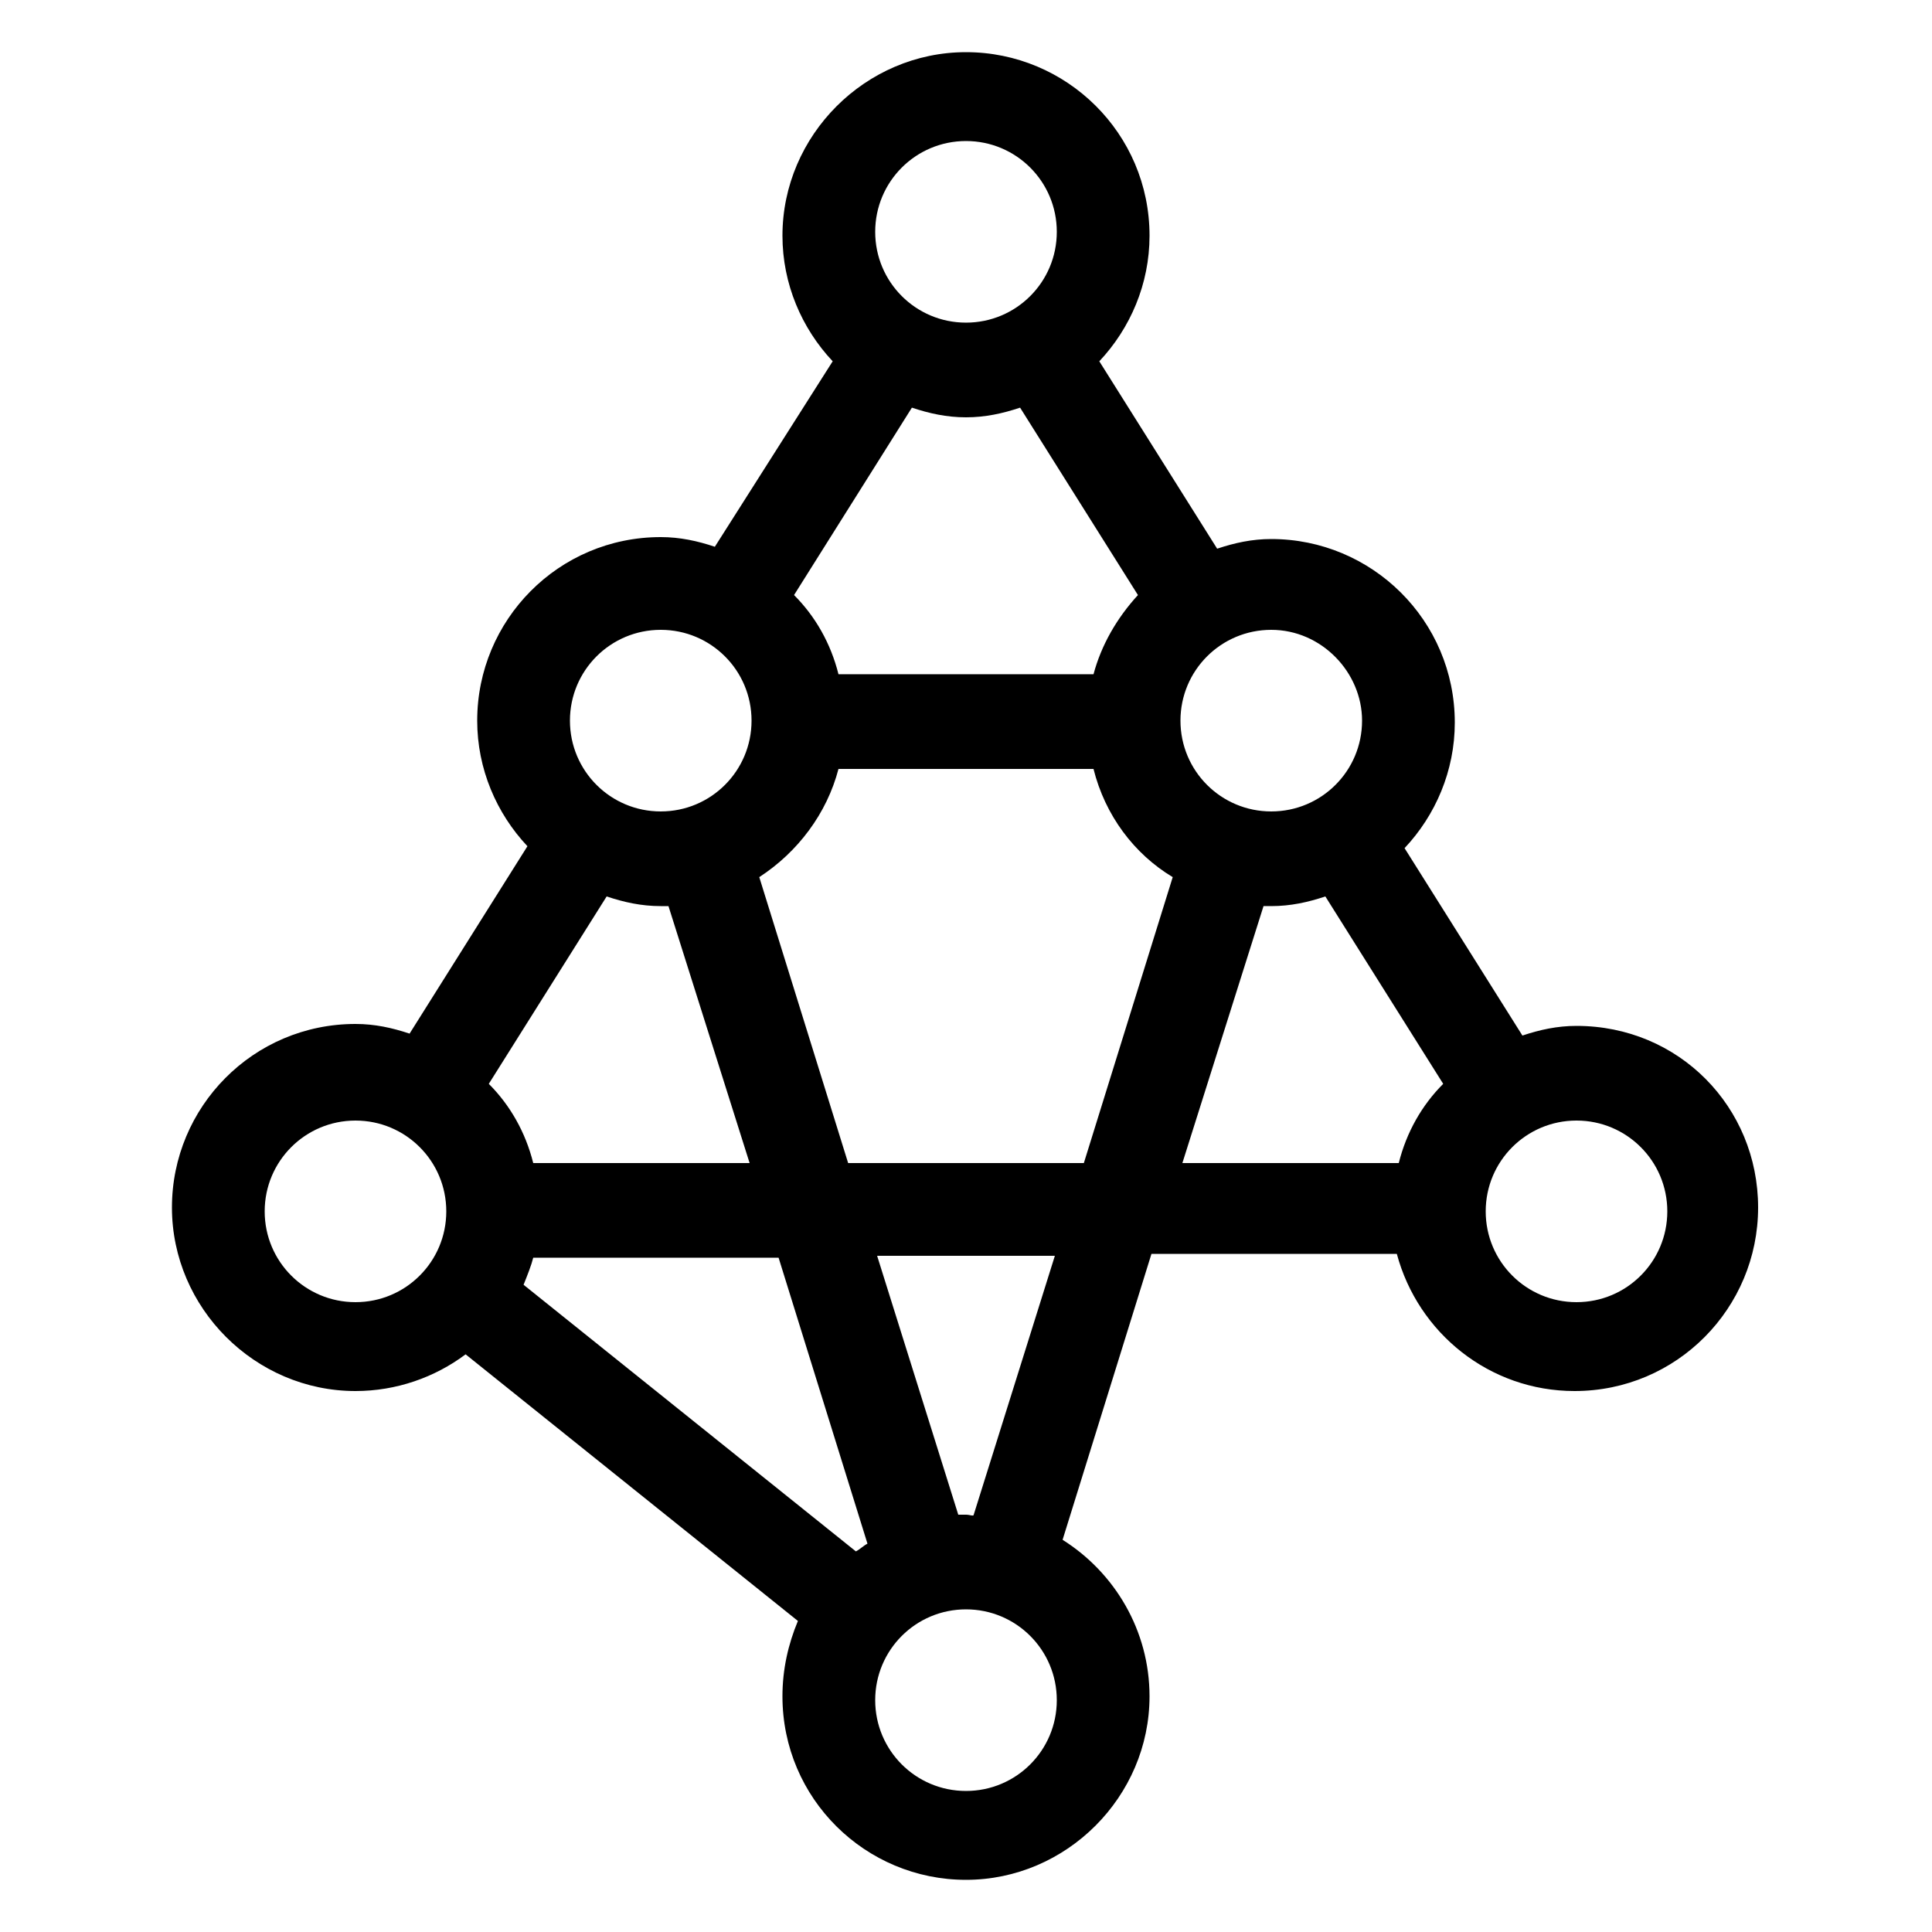<?xml version="1.0" encoding="UTF-8"?>
<svg width="1200pt" height="1200pt" version="1.1" viewBox="0 0 1200 1200" xmlns="http://www.w3.org/2000/svg">
 <path d="m979.2 637.2c-12 0-22.801 2.398-33.602 6l-73.199-116.4c19.199-20.398 31.199-48 31.199-78 0-63.602-51.602-114-114-114-12 0-22.801 2.398-33.602 6l-73.199-116.4c19.199-20.398 31.199-48 31.199-78 0-63.602-51.602-114-114-114-62.398 0-114 51.602-114 114 0 30 12 57.602 31.199 78l-73.195 115.2c-10.801-3.602-21.602-6-33.602-6-63.602 0-114 51.602-114 114 0 30 12 57.602 31.199 78l-73.199 116.4c-10.801-3.602-21.602-6-33.602-6-63.602 0-114 51.602-114 114s51.602 114 114 114c25.199 0 49.199-8.398 68.398-22.801l206.4 165.6c-6 14.398-9.602 30-9.602 46.801 0 63.602 51.602 114 114 114 62.398 0 114-51.602 114-114 0-40.801-21.602-76.801-54-97.199l55.199-177.6h152.4c13.199 49.199 57.602 85.199 110.4 85.199 63.602 0 114-51.602 114-114 0.012-62.398-49.188-112.8-112.79-112.8zm-133.2-189.6c0 31.199-25.199 56.398-56.398 56.398-31.199 0-56.398-25.199-56.398-56.398 0-31.199 25.199-56.398 56.398-56.398 31.199-0.004 56.398 26.398 56.398 56.398zm-166.8-28.801h-158.4c-4.801-19.199-14.398-36-27.602-49.199l73.199-116.4c10.801 3.602 21.602 6 33.602 6s22.801-2.398 33.602-6l73.199 116.4c-13.199 14.398-22.801 31.199-27.602 49.199zm-213.6 303.6h-134.4c-4.801-19.199-14.398-36-27.602-49.199l73.199-116.4c10.801 3.602 21.602 6 33.602 6h4.801zm66 241.2-206.4-165.6c2.398-6 4.801-12 6-16.801h152.4l55.199 177.6c-2.398 1.199-4.797 3.598-7.195 4.801zm68.398-876c31.199 0 56.398 25.199 56.398 56.398s-25.199 56.398-56.398 56.398-56.398-25.199-56.398-56.398 25.199-56.398 56.398-56.398zm-189.6 303.6c31.199 0 56.398 25.199 56.398 56.398 0.004 31.203-25.195 56.402-56.398 56.402-31.199 0-56.398-25.199-56.398-56.398 0-31.203 25.199-56.402 56.398-56.402zm-189.6 417.6c-31.199 0-56.398-25.199-56.398-56.398 0-31.199 25.199-56.398 56.398-56.398s56.398 25.199 56.398 56.398c0 31.199-25.199 56.398-56.398 56.398zm379.2 303.6c-31.199 0-56.398-25.199-56.398-56.398s25.199-56.398 56.398-56.398 56.398 25.199 56.398 56.398-25.199 56.398-56.398 56.398zm0-171.6h-4.801l-50.398-160.8h110.4l-50.398 160.8c0 1.199-2.402 0-4.801 0zm73.199-218.4h-146.4l-55.199-177.6c24-15.602 42-39.602 49.199-67.199h158.4c7.199 28.801 25.199 52.801 49.199 67.199zm111.6-159.6h4.801c12 0 22.801-2.398 33.602-6l73.199 116.4c-13.199 13.199-22.801 30-27.602 49.199h-134.4zm194.4 246c-31.199 0-56.398-25.199-56.398-56.398 0-31.203 25.199-56.402 56.398-56.402s56.398 25.199 56.398 56.398c0.004 31.203-25.199 56.402-56.398 56.402z"/>
</svg>
